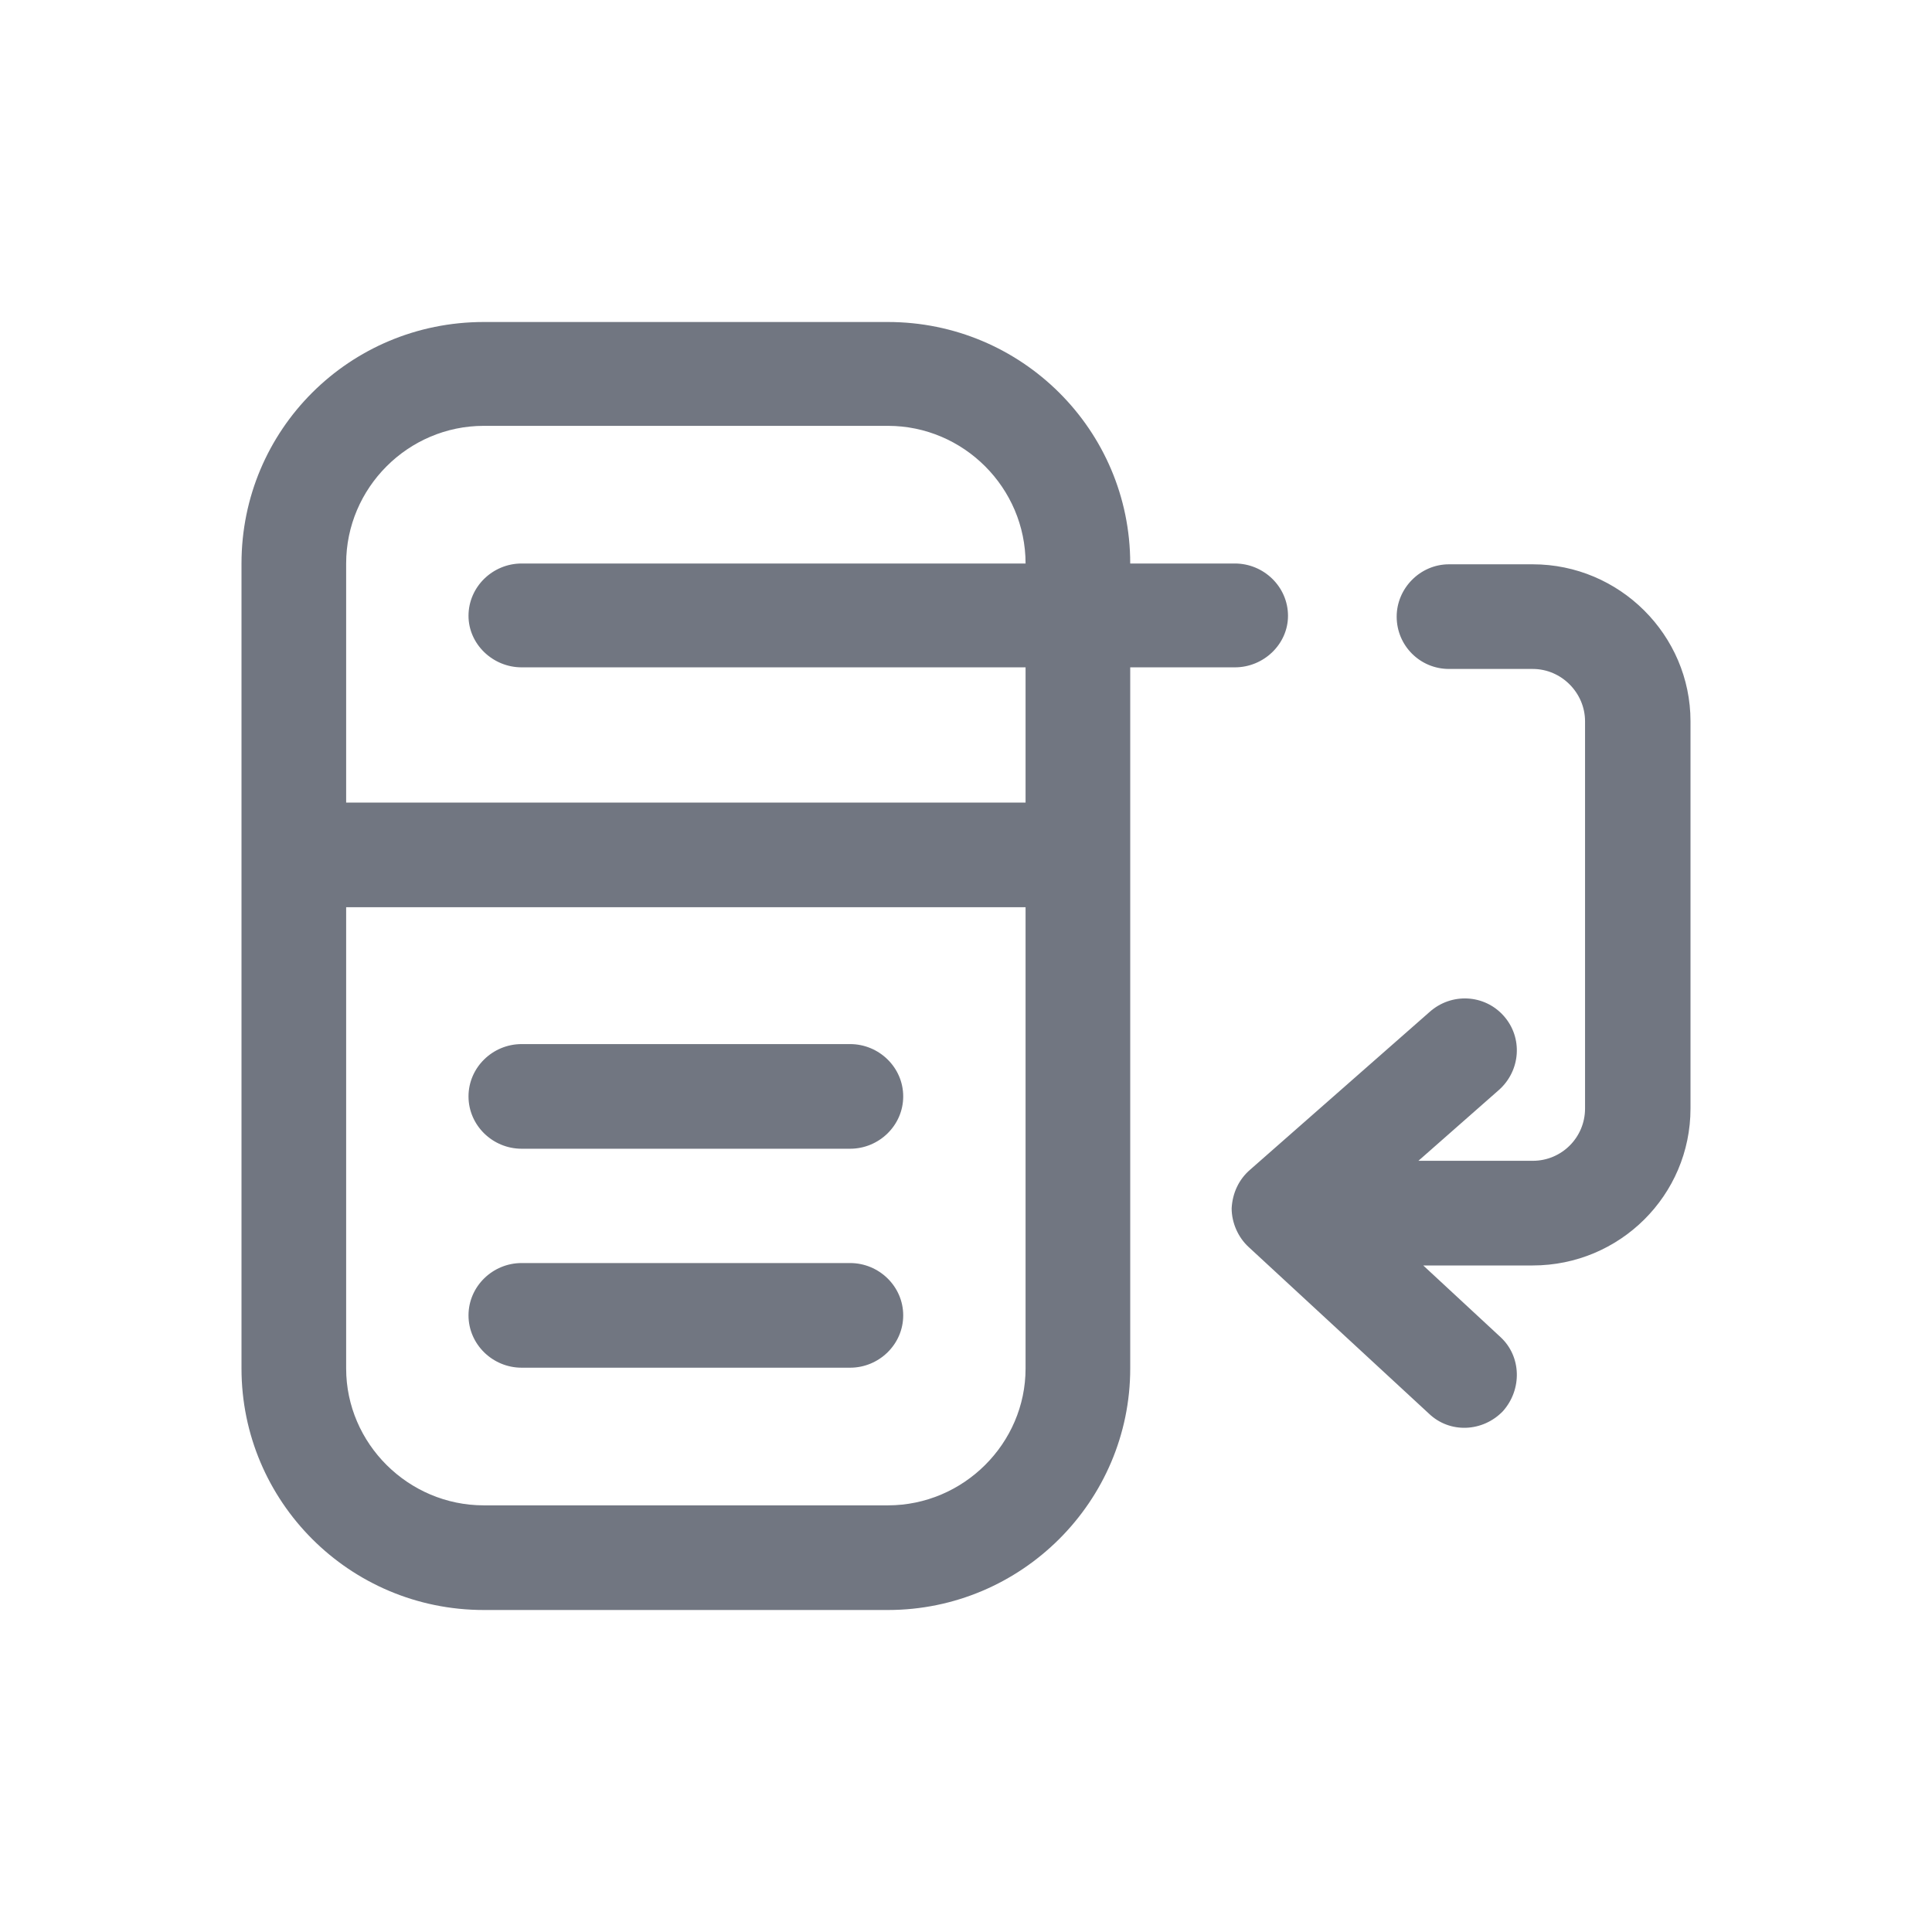 <svg width="24" height="24" viewBox="0 0 24 24" fill="none" xmlns="http://www.w3.org/2000/svg" xmlns:xlink="http://www.w3.org/1999/xlink">
	<desc>
			Created with Pixso.
	</desc>
	<defs>
		<clipPath id="clip5913_811">
			<rect id="Outline / Change field Outline" width="24" height="24" transform="matrix(1 -6.12324e-17 -6.12324e-17 -1 0 24)" fill="white" fill-opacity="0"/>
		</clipPath>
	</defs>
	<g clip-path="url(#clip5913_811)">
		<path id="Shape" d="M15.34 7L14.04 7C14.04 5.34 12.69 4 11.03 4L6.01 4C4.34 4 3 5.34 3 7L3 17C3 18.65 4.34 20 6.01 20L11.03 20C12.69 20 14.04 18.65 14.04 17L14.04 8.29L15.34 8.29C15.7 8.29 16 8 16 7.65C16 7.29 15.7 7 15.34 7ZM11.03 5.29L6.01 5.29C5.07 5.29 4.3 6.06 4.3 7L4.3 9.97L12.74 9.97L12.74 8.29L6.48 8.29C6.12 8.29 5.82 8 5.82 7.65C5.82 7.29 6.12 7 6.48 7L12.74 7C12.74 6.06 11.97 5.29 11.03 5.29ZM15.51 15.49C15.38 15.37 15.3 15.19 15.3 15.01C15.31 14.82 15.39 14.65 15.53 14.53L17.76 12.57C18.03 12.33 18.44 12.35 18.68 12.62C18.92 12.89 18.89 13.3 18.62 13.54L17.62 14.42L19.04 14.42C19.4 14.42 19.69 14.13 19.69 13.77L19.69 8.96C19.69 8.61 19.4 8.31 19.04 8.31L18 8.31C17.64 8.31 17.35 8.02 17.35 7.66C17.35 7.31 17.64 7.01 18 7.01L19.04 7.01C20.12 7.01 21 7.89 21 8.96L21 13.77C21 14.85 20.12 15.72 19.04 15.72L17.68 15.72L18.64 16.61C18.9 16.85 18.91 17.26 18.67 17.53C18.42 17.79 18.01 17.81 17.75 17.56L15.51 15.49ZM12.74 11.27L4.3 11.27L4.3 17C4.3 17.93 5.07 18.7 6.01 18.7L11.03 18.7C11.97 18.7 12.74 17.93 12.74 17L12.74 11.27ZM5.82 13.62C5.82 13.98 6.12 14.27 6.48 14.27L10.56 14.27C10.92 14.27 11.22 13.98 11.22 13.62C11.22 13.26 10.92 12.97 10.56 12.97L6.48 12.97C6.12 12.97 5.82 13.26 5.82 13.62ZM5.82 16.34C5.82 16.7 6.12 16.99 6.48 16.99L10.56 16.99C10.92 16.99 11.22 16.7 11.22 16.34C11.22 15.98 10.92 15.69 10.56 15.69L6.48 15.69C6.12 15.69 5.82 15.98 5.82 16.34Z" fill="#717681" fill-opacity="1" fill-rule="evenodd"/>
	</g>
</svg>
